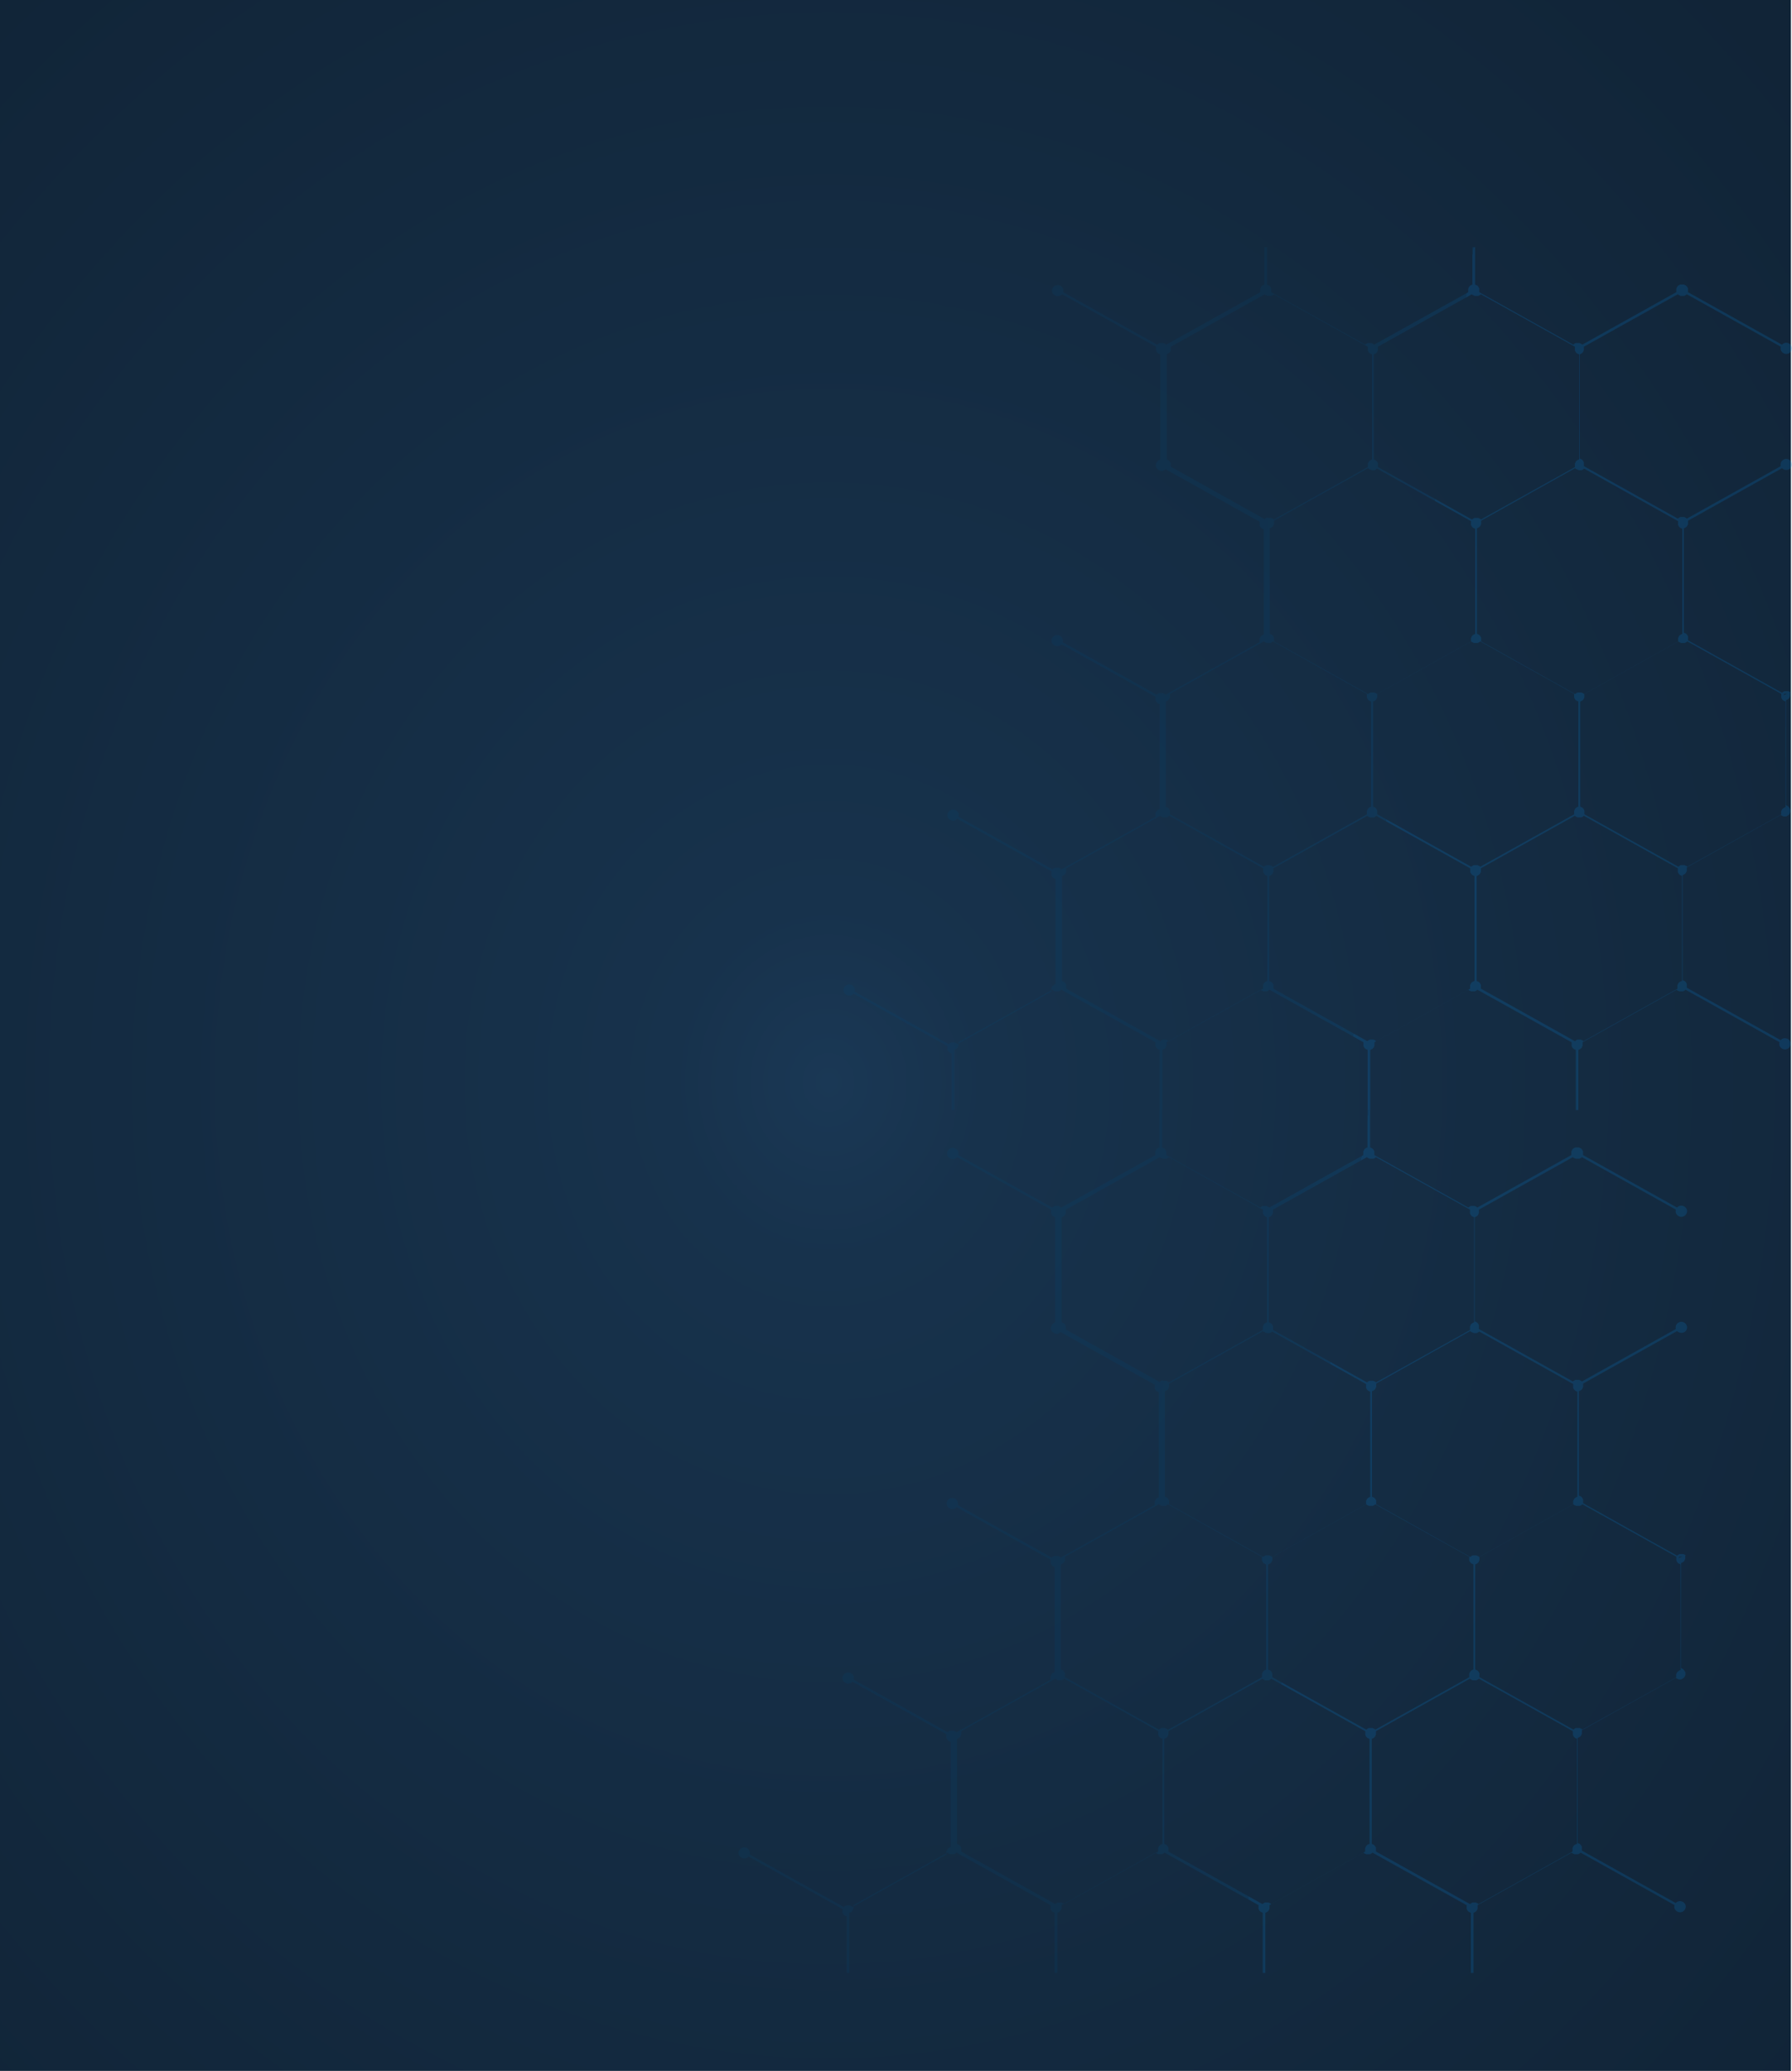 <svg xmlns="http://www.w3.org/2000/svg" xmlns:xlink="http://www.w3.org/1999/xlink" width="768.459" height="888" viewBox="0 0 768.459 888">
  <defs>
    <radialGradient id="radial-gradient" cx="0.463" cy="0.523" r="1.007" gradientUnits="objectBoundingBox">
      <stop offset="0" stop-color="#1a3855"/>
      <stop offset="0.086" stop-color="#17324c"/>
      <stop offset="1" stop-color="#0e1e2e"/>
      <stop offset="1" stop-color="#050b11"/>
    </radialGradient>
    <linearGradient id="linear-gradient" x1="0.596" y1="0.5" x2="0.412" y2="0.474" gradientUnits="objectBoundingBox">
      <stop offset="0" stop-color="#0090f0"/>
      <stop offset="0" stop-color="#006ab1"/>
      <stop offset="1" stop-color="#004878"/>
    </linearGradient>
  </defs>
  <g id="Cover" transform="translate(11088 -93)">
    <rect id="Base" width="768" height="888" transform="translate(-11088 93)" fill="url(#radial-gradient)"/>
    <g id="Back_Icons" data-name="Back Icons" transform="translate(-11088 93)">
      <g id="Icons" transform="translate(301.086 73)" opacity="0.169">
        <path id="Path_4890" data-name="Path 4890" d="M510.858,148.971l-.1-.1-.1-.1-.1-.1h-.2a.1.1,0,0,1-.1-.1c-.1,0-.1,0-.2-.1-.1,0-.1,0-.2-.1h-1.617c-.1,0-.1,0-.2.1-.1,0-.1,0-.2.1a.1.1,0,0,0-.1.1h-.2l-.1.1-.1.1-.1.1-.1.1h0l-40.313-22.513h0v-1.566c0-.1,0-.1-.1-.2,0-.1,0-.1-.1-.2a.1.1,0,0,0-.1-.1v-.2l-.1-.1-.1-.1-.1-.1-.1-.1-.1-.1-.1-.1-.1-.1h-.2a.1.1,0,0,1-.1-.1c-.1,0-.1,0-.2-.1-.1,0-.1,0-.2-.1h-.1V78.495h.1c.1,0,.1,0,.2-.1.1,0,.1,0,.2-.1a.1.1,0,0,0,.1-.1h.2l.1-.1.1-.1.1-.1.1-.1.1-.1.1-.1.1-.1v-.2a.1.1,0,0,1,.1-.1c0-.1,0-.1.1-.2,0-.1,0-.1.1-.2V75.265h0L507.12,52.751a2.68,2.68,0,0,0,3.031.489,2.266,2.266,0,0,0,.909-3.23,2.418,2.418,0,0,0-3.334-.881,2.391,2.391,0,0,0-1.111,2.741L466.3,74.384h0l-.1-.1-.1-.1-.1-.1-.1-.1h-.2a.1.1,0,0,1-.1-.1c-.1,0-.1,0-.2-.1-.1,0-.1,0-.2-.1h-1.617c-.1,0-.1,0-.2.1-.1,0-.1,0-.2.1a.1.1,0,0,0-.1.1h-.2l-.1.1-.1.1-.1.1-.1.1h0L422.15,51.87h0V50.3c0-.1,0-.1-.1-.2,0-.1,0-.1-.1-.2a.1.1,0,0,0-.1-.1v-.2l-.1-.1-.1-.1-.1-.1-.1-.1-.1-.1-.1-.1-.1-.1h-.2a.1.1,0,0,1-.1-.1c-.1,0-.1,0-.2-.1-.1,0-.1,0-.2-.1h-.1V3.907h.1c.1,0,.1,0,.2-.1.1,0,.1,0,.2-.1a.1.1,0,0,0,.1-.1h.2l.1-.1.1-.1.1-.1.1-.1.1-.1.1-.1.1-.1v-.2a.1.1,0,0,1,.1-.1c0-.1,0-.1.1-.2,0-.1,0-.1.1-.2V.677h0l40.313-22.513h0l.1.1.1.1.1.1.1.1h.2a.1.1,0,0,1,.1.1c.1,0,.1,0,.2.1.1,0,.1,0,.2.1h1.617c.1,0,.1,0,.2-.1.1,0,.1,0,.2-.1a.1.1,0,0,0,.1-.1h.2l.1-.1.1-.1.1-.1.1-.1h0L506.615.677a2.344,2.344,0,0,0,1.111,2.741,2.418,2.418,0,0,0,3.334-.881,2.266,2.266,0,0,0-.909-3.23A2.4,2.4,0,0,0,507.12-.2L466.807-22.717h0v-1.566c0-.1,0-.1-.1-.2,0-.1,0-.1-.1-.2a.1.1,0,0,0-.1-.1v-.2l-.1-.1-.1-.1-.1-.1-.1-.1-.1-.1-.1-.1-.1-.1h-.2a.1.1,0,0,1-.1-.1.318.318,0,0,1-.2-.1c-.1,0-.1,0-.2-.1h-1.617c-.1,0-.1,0-.2.1-.1,0-.1,0-.2.1a.1.1,0,0,0-.1.1h-.2l-.1.1-.1.1-.1.1-.1.1-.1.1-.1.1-.1.1v.2a.1.1,0,0,1-.1.1c0,.1,0,.1-.1.2,0,.1,0,.1-.1.2v1.566h0L421.443-.2h0l-.1-.1-.1-.1-.1-.1-.1-.1h-.2a.1.1,0,0,1-.1-.1c-.1,0-.1,0-.2-.1-.1,0-.1,0-.2-.1h-1.617c-.1,0-.1,0-.2.1-.1,0-.1,0-.2.1a.1.1,0,0,0-.1.1h-.2l-.1.1-.1.1-.1.1-.1.1h0L377.29-22.717h0v-1.566c0-.1,0-.1-.1-.2,0-.1,0-.1-.1-.2a.1.1,0,0,0-.1-.1v-.2l-.1-.1-.1-.1-.1-.1-.1-.1-.1-.1-.1-.1-.1-.1h-.2a.1.1,0,0,1-.1-.1c-.1,0-.1,0-.2-.1-.1,0-.1,0-.2-.1h-.1V-42H374.36v16.053h-.1c-.1,0-.1,0-.2.1-.1,0-.1,0-.2.1a.1.1,0,0,0-.1.1h-.2l-.1.1-.1.1-.1.1-.1.1-.1.1-.1.1-.1.1v.2a.1.1,0,0,1-.1.1c0,.1,0,.1-.1.2,0,.1,0,.1-.1.2v1.566h0L332.229-.2h0l-.1-.1-.1-.1-.1-.1-.1-.1h-.2a.1.1,0,0,1-.1-.1c-.1,0-.1,0-.2-.1-.1,0-.1,0-.2-.1H329.5c-.1,0-.1,0-.2.1-.1,0-.1,0-.2.1a.1.1,0,0,0-.1.1h-.2l-.1.1-.1.1-.1.1-.1.1h0L288.077-22.717h0v-1.566c0-.1,0-.1-.1-.2,0-.1,0-.1-.1-.2a.1.1,0,0,0-.1-.1v-.2l-.1-.1-.1-.1-.1-.1-.1-.1-.1-.1-.1-.1-.1-.1h-.2a.1.1,0,0,1-.1-.1.318.318,0,0,1-.2-.1c-.1,0-.1,0-.2-.1h-.1V-42h-1.111v16.053h-.1c-.1,0-.1,0-.2.1-.1,0-.1,0-.2.1a.1.1,0,0,0-.1.1h-.2l-.1.1-.1.1-.1.1-.1.1-.1.1-.1.1-.1.1v.2a.1.1,0,0,1-.1.1c0,.1,0,.1-.1.2,0,.1,0,.1-.1.2v1.566h0L243.015-.2h0l-.1-.1-.1-.1-.1-.1-.1-.1h-.2a.1.1,0,0,1-.1-.1c-.1,0-.1,0-.2-.1-.1,0-.1,0-.2-.1h-1.617c-.1,0-.1,0-.2.1-.1,0-.1,0-.2.1a.1.1,0,0,0-.1.1h-.2l-.1.1-.1.1-.1.1-.1.1h0L198.863-22.717a2.344,2.344,0,0,0-1.111-2.741,2.418,2.418,0,0,0-3.334.881,2.266,2.266,0,0,0,.909,3.23,2.4,2.4,0,0,0,3.031-.489L238.67.677h0V2.243c0,.1,0,.1.1.2,0,.1,0,.1.1.2a.1.1,0,0,0,.1.1v.2l.1.1.1.1.1.1.1.1.1.1.1.1.1.1h.2a.1.1,0,0,1,.1.1.318.318,0,0,1,.2.1c.1,0,.1,0,.2.1h.1V49.032h0c-.1,0-.1,0-.2.1-.1,0-.1,0-.2.1-.1,0-.1.1-.2.1s-.1.1-.2.1-.1.1-.2.2l-.2.2c-.1.1-.1.1-.1.2l-.2.2v.1a.1.1,0,0,1-.1.1.339.339,0,0,1-.1.2c0,.1,0,.1-.1.2,0,.1,0,.2-.1.2v.979c0,.1,0,.1.1.2a.339.339,0,0,0,.1.2c0,.1.1.1.1.2s.1.1.1.2.1.1.2.2l.2.2c.1.1.1.1.2.1l.2.2h.1a.1.1,0,0,1,.1.1.356.356,0,0,1,.2.1c.1,0,.1,0,.2.1.1,0,.2,0,.2.1h1.01c.1,0,.1,0,.2-.1a.356.356,0,0,0,.2-.1c.1,0,.1-.1.2-.1s.1-.1.2-.1.1-.1.2-.1l.2-.2h0l40.313,22.513h0v1.566c0,.1,0,.1.1.2,0,.1,0,.1.1.2a.1.1,0,0,0,.1.1v.2l.1.1.1.1.1.1.1.1.1.1.1.1.1.1h.2a.1.1,0,0,1,.1.1c.1,0,.1,0,.2.1.1,0,.1,0,.2.1h.1v45.124h-.1c-.1,0-.1,0-.2.1-.1,0-.1,0-.2.1a.1.1,0,0,0-.1.1h-.2l-.1.1-.1.1-.1.1-.1.1-.1.1-.1.1-.1.1v.2a.1.1,0,0,1-.1.1c0,.1,0,.1-.1.2,0,.1,0,.1-.1.2v1.566h0l-40.313,22.513h0l-.1-.1-.1-.1-.1-.1-.1-.1h-.2a.1.1,0,0,1-.1-.1c-.1,0-.1,0-.2-.1-.1,0-.1,0-.2-.1h-1.617c-.1,0-.1,0-.2.1-.1,0-.1,0-.2.1a.1.1,0,0,0-.1.1h-.2l-.1.1-.1.1-.1.1-.1.1h0l-40.313-22.513a2.344,2.344,0,0,0-1.111-2.741,2.418,2.418,0,0,0-3.334.881,2.266,2.266,0,0,0,.909,3.23,2.4,2.4,0,0,0,3.031-.489l40.313,22.513h0V152.2c0,.1,0,.1.1.2,0,.1,0,.1.1.2a.1.1,0,0,0,.1.1v.2l.1.1.1.1.1.1.1.1.1.1.1.1.1.1h.2a.1.1,0,0,1,.1.1c.1,0,.1,0,.2.1.1,0,.1,0,.2.1h.1V198.99h-.1c-.1,0-.1,0-.2.1-.1,0-.1,0-.2.1a.1.1,0,0,0-.1.1h-.2l-.1.1-.1.1-.1.1-.1.1-.1.1-.1.1-.1.1v.2a.1.1,0,0,1-.1.1c0,.1,0,.1-.1.2,0,.1,0,.1-.1.2v1.566h0l-40.313,22.513h0l-.1-.1-.1-.1-.1-.1-.1-.1h-.2a.1.1,0,0,1-.1-.1c-.1,0-.1,0-.2-.1-.1,0-.1,0-.2-.1h-1.617c-.1,0-.1,0-.2.1-.1,0-.1,0-.2.1a.1.1,0,0,0-.1.1h-.2l-.1.1-.1.1-.1.1-.1.1h0L154,202.22a2.344,2.344,0,0,0-1.111-2.741,2.418,2.418,0,0,0-3.334.881,2.267,2.267,0,0,0,.909,3.23,2.4,2.4,0,0,0,3.031-.489l40.313,22.513h0v1.566c0,.1,0,.1.1.2,0,.1,0,.1.1.2a.1.1,0,0,0,.1.1v.2l.1.1.1.1.1.1.1.1.1.1.1.1.1.1h.2a.1.1,0,0,1,.1.1c.1,0,.1,0,.2.1.1,0,.1,0,.2.1h.1v45.124h-.1c-.1,0-.1,0-.2.1-.1,0-.1,0-.2.1a.1.1,0,0,0-.1.1h-.2l-.1.1-.1.1-.1.1-.1.1-.1.1-.1.1-.1.1v.2a.1.1,0,0,1-.1.1c0,.1,0,.1-.1.2,0,.1,0,.1-.1.2V277.2h0L153.5,299.712h0l-.1-.1-.1-.1-.1-.1-.1-.1h-.2a.1.1,0,0,1-.1-.1c-.1,0-.1,0-.2-.1-.1,0-.1,0-.2-.1h-1.516c-.1,0-.1,0-.2.1-.1,0-.1,0-.2.1a.1.1,0,0,0-.1.1h-.2l-.1.1-.1.1-.1.1-.1.1h0L109.447,277.2a2.344,2.344,0,0,0-1.111-2.741,2.418,2.418,0,0,0-3.334.881,2.266,2.266,0,0,0,.909,3.23,2.4,2.4,0,0,0,3.031-.489l40.313,22.513h0v1.468c0,.1,0,.1.1.2,0,.1,0,.1.1.2a.1.1,0,0,0,.1.1v.2l.1.1.1.1.1.1.1.1.1.1.1.1.1.1h.2a.1.1,0,0,1,.1.1c.1,0,.1,0,.2.1.1,0,.1,0,.2.1h.1V328h1.111V302.159h.1c.1,0,.1,0,.2-.1.1,0,.1,0,.2-.1a.1.1,0,0,0,.1-.1h.2l.1-.1.1-.1.1-.1.1-.1.1-.1.1-.1.1-.1v-.2a.1.1,0,0,1,.1-.1c0-.1,0-.1.1-.2,0-.1,0-.1.1-.2v-1.566h0l40.313-22.513h0l.1.1.1.1.1.1.1.1h.2a.1.1,0,0,1,.1.1c.1,0,.1,0,.2.1.1,0,.1,0,.2.1h1.617c.1,0,.1,0,.2-.1.1,0,.1,0,.2-.1a.1.1,0,0,0,.1-.1h.2l.1-.1.1-.1.1-.1.1-.1h0l40.313,22.513h0v1.566c0,.1,0,.1.1.2,0,.1,0,.1.1.2a.1.1,0,0,0,.1.1v.2l.1.1.1.1.1.1.1.1.1.1.1.1.1.1h.2a.1.1,0,0,1,.1.1c.1,0,.1,0,.2.1.1,0,.1,0,.2.1h.1V328H241.4V302.159h.1c.1,0,.1,0,.2-.1.1,0,.1,0,.2-.1a.1.1,0,0,0,.1-.1h.2l.1-.1.1-.1.1-.1.1-.1.1-.1.1-.1.1-.1v-.2a.1.1,0,0,1,.1-.1c0-.1,0-.1.1-.2,0-.1,0-.1.1-.2v-1.566h0l40.313-22.513h0l.1.1.1.1.1.1.1.1h.2a.1.1,0,0,1,.1.1c.1,0,.1,0,.2.1.1,0,.1,0,.2.1h1.617c.1,0,.1,0,.2-.1.1,0,.1,0,.2-.1a.1.1,0,0,0,.1-.1h.2l.1-.1.1-.1.1-.1.1-.1h0l40.313,22.513h0v1.566c0,.1,0,.1.1.2,0,.1,0,.1.1.2a.1.1,0,0,0,.1.1v.2l.1.1.1.1.1.1.1.1.1.1.1.1.1.1h.2a.1.1,0,0,1,.1.1c.1,0,.1,0,.2.1.1,0,.1,0,.2.1h.1V328h1.111V302.159h.1c.1,0,.1,0,.2-.1.1,0,.1,0,.2-.1a.1.1,0,0,0,.1-.1h.2l.1-.1.1-.1.1-.1.1-.1.1-.1.1-.1.1-.1v-.2a.1.1,0,0,1,.1-.1c0-.1,0-.1.1-.2,0-.1,0-.1.1-.2v-1.566h0l40.313-22.513h0l.1.1.1.1.1.1.1.1h.2a.1.1,0,0,1,.1.1c.1,0,.1,0,.2.1.1,0,.1,0,.2.1h1.617c.1,0,.1,0,.2-.1.1,0,.1,0,.2-.1a.1.1,0,0,0,.1-.1h.2l.1-.1.1-.1.1-.1.1-.1h0L416.9,298.928h0v1.566c0,.1,0,.1.1.2,0,.1,0,.1.1.2a.1.1,0,0,0,.1.1v.2l.1.1.1.1.1.1.1.1.1.1.1.1.1.1h.2a.1.1,0,0,1,.1.1c.1,0,.1,0,.2.1.1,0,.1,0,.2.1h.1V328h1.111V302.159h.1c.1,0,.1,0,.2-.1.1,0,.1,0,.2-.1a.1.1,0,0,0,.1-.1h.2l.1-.1.1-.1.1-.1.1-.1.1-.1.1-.1.1-.1v-.2a.1.1,0,0,1,.1-.1c0-.1,0-.1.1-.2,0-.1,0-.1.1-.2v-1.566h0l40.313-22.513h0l.1.1.1.1.1.1.1.1h.2a.1.1,0,0,1,.1.1c.1,0,.1,0,.2.1.1,0,.1,0,.2.1h1.617c.1,0,.1,0,.2-.1.1,0,.1,0,.2-.1a.1.1,0,0,0,.1-.1h.2l.1-.1.1-.1.1-.1.1-.1h0l40.313,22.513a2.344,2.344,0,0,0,1.111,2.741,2.418,2.418,0,0,0,3.334-.881,2.266,2.266,0,0,0-.909-3.23,2.4,2.4,0,0,0-3.031.489L466.3,275.534h0v-1.566c0-.1,0-.1-.1-.2,0-.1,0-.1-.1-.2a.1.1,0,0,0-.1-.1v-.2l-.1-.1-.1-.1-.1-.1-.1-.1-.1-.1-.1-.1-.1-.1h-.2a.1.1,0,0,1-.1-.1c-.1,0-.1,0-.2-.1-.1,0-.1,0-.2-.1h-.1V227.18h.1c.1,0,.1,0,.2-.1.1,0,.1,0,.2-.1a.1.1,0,0,0,.1-.1h.2l.1-.1.1-.1.1-.1.1-.1.1-.1.1-.1.1-.1V226a.1.1,0,0,1,.1-.1c0-.1,0-.1.1-.2,0-.1,0-.1.1-.2v-1.566h0l40.313-22.513h0l.2.2c.1.1.1.1.2.1s.1.1.2.1.1.1.2.1.1.1.2.1.1.1.2.1h1.01c.1,0,.2,0,.2-.1.1,0,.1,0,.2-.1a.356.356,0,0,0,.2-.1.1.1,0,0,0,.1-.1h.1c.1,0,.1-.1.2-.2.1,0,.1-.1.2-.1l.2-.2c.1-.1.1-.1.1-.2s.1-.1.1-.2.1-.1.1-.2.1-.1.1-.2.1-.1.1-.2v-.979c0-.1,0-.2-.1-.2,0-.1,0-.1-.1-.2a.339.339,0,0,0-.1-.2.1.1,0,0,0-.1-.1v-.1c0-.1-.1-.1-.2-.2,0-.1-.1-.1-.1-.2l-.2-.2-.2-.2c-.1,0-.1-.1-.2-.1s-.1-.1-.2-.1-.1-.1-.2-.1-.1-.1-.2-.1h0V152.2h.1c.1,0,.1,0,.2-.1.1,0,.1,0,.2-.1a.1.1,0,0,0,.1-.1h.2l.1-.1.1-.1.1-.1.1-.1.1-.1.1-.1.1-.1v-.2a.1.1,0,0,1,.1-.1c0-.1,0-.1.1-.2,0-.1,0-.1.1-.2V148.97h0l-3.233,1.273c.808.783-.1-.294.909-.783h1.212Zm-90.83-95.339h1.111c.1,0,.1,0,.2-.1.1,0,.1,0,.2-.1a.1.1,0,0,0,.1-.1h.2l.1-.1.1-.1.1-.1.1-.1h0L462.564,75.46h0v1.566c0,.1,0,.1.1.2,0,.1,0,.1.1.2a.1.1,0,0,0,.1.1v.2l.1.1.1.1.1.1.1.1.1.1.1.1.1.1h.2a.1.1,0,0,1,.1.1c.1,0,.1,0,.2.1.1,0,.1,0,.2.1h.1v45.124h-.1c-.1,0-.1,0-.2.1-.1,0-.1,0-.2.1a.1.1,0,0,0-.1.1h-.2l-.1.1-.1.1-.1.1-.1.1-.1.1-.1.1-.1.1v.2a.1.1,0,0,1-.1.1c0,.1,0,.1-.1.2,0,.1,0,.1-.1.2v1.566h0l-40.313,22.513h0l-.1-.1-.1-.1-.1-.1-.1-.1h-.2a.1.1,0,0,1-.1-.1c-.1,0-.1,0-.2-.1-.1,0-.1,0-.2-.1h-1.617c-.1,0-.1,0-.2.1-.1,0-.1,0-.2.1a.1.1,0,0,0-.1.1h-.2l-.1.1-.1.1-.1.1-.1.1h0L378.1,127.045h0v-1.566c0-.1,0-.1-.1-.2,0-.1,0-.1-.1-.2a.1.1,0,0,0-.1-.1v-.2l-.1-.1-.1-.1-.1-.1-.1-.1-.1-.1-.1-.1-.1-.1h-.2a.1.1,0,0,1-.1-.1c-.1,0-.1,0-.2-.1-.1,0-.1,0-.2-.1h-.1V78.495h.1c.1,0,.1,0,.2-.1.1,0,.1,0,.2-.1a.1.1,0,0,0,.1-.1h.2l.1-.1.1-.1.1-.1.1-.1.1-.1.1-.1.1-.1v-.2a.1.1,0,0,1,.1-.1c0-.1,0-.1.1-.2,0-.1,0-.1.1-.2V75.265h0l40.313-22.513h0l.1.1.1.1.1.1.1.1h.2a.1.1,0,0,1,.1.1c.1,0,.1,0,.2.1.1,0,.1,0,.2.1h.3C419.928,53.632,420.029,53.632,420.029,53.632Zm-88.1-49.725h.2c.1,0,.1,0,.2-.1.1,0,.1,0,.2-.1a.1.1,0,0,0,.1-.1h.2l.1-.1.1-.1.1-.1.1-.1.1-.1.1-.1.1-.1v-.2a.1.1,0,0,1,.1-.1c0-.1,0-.1.1-.2,0-.1,0-.1.1-.2V.677h0l40.313-22.513h0l.1.1.1.1.1.1.1.1h.2a.1.1,0,0,1,.1.1c.1,0,.1,0,.2.1.1,0,.1,0,.2.1h1.617c.1,0,.1,0,.2-.1.1,0,.1,0,.2-.1a.1.1,0,0,0,.1-.1h.2l.1-.1.1-.1.1-.1.1-.1h0L418.311.677h0V2.243c0,.1,0,.1.1.2,0,.1,0,.1.1.2a.1.1,0,0,0,.1.1v.2l.1.1.1.1.1.1.1.1.1.1.1.1.1.1h.2a.1.1,0,0,1,.1.1.318.318,0,0,1,.2.1c.1,0,.1,0,.2.1h.1V49.032h-.1c-.1,0-.1,0-.2.1-.1,0-.1,0-.2.1a.1.1,0,0,0-.1.1h-.2l-.1.1-.1.1-.1.1-.1.1-.1.1-.1.1-.1.1v.2a.1.1,0,0,1-.1.1c0,.1,0,.1-.1.2,0,.1,0,.1-.1.2v1.566h0L378,74.775h0l-.1-.1-.1-.1-.1-.1-.1-.1h-.2a.1.1,0,0,1-.1-.1c-.1,0-.1,0-.2-.1-.1,0-.1,0-.2-.1h-1.617c-.1,0-.1,0-.2.1-.1,0-.1,0-.2.1a.1.1,0,0,0-.1.1h-.2l-.1.1-.1.1-.1.1-.1.1h0L333.846,52.262h0V50.7c0-.1,0-.1-.1-.2,0-.1,0-.1-.1-.2a.1.1,0,0,0-.1-.1v-.2l-.1-.1-.1-.1-.1-.1-.1-.1-.1-.1-.1-.1-.1-.1h-.2a.1.1,0,0,1-.1-.1c-.1,0-.1,0-.2-.1-.1,0-.1,0-.2-.1h-.1V3.907Zm-.707,49.725h1.111c.1,0,.1,0,.2-.1.1,0,.1,0,.2-.1a.1.1,0,0,0,.1-.1h.2l.1-.1.1-.1.1-.1.1-.1h0L373.755,75.46h0v1.566c0,.1,0,.1.1.2,0,.1,0,.1.1.2a.1.1,0,0,0,.1.1v.2l.1.1.1.1.1.1.1.1.1.1.1.1.1.1h.2a.1.1,0,0,1,.1.1c.1,0,.1,0,.2.1.1,0,.1,0,.2.1h.1v45.124h-.1c-.1,0-.1,0-.2.1-.1,0-.1,0-.2.1a.1.1,0,0,0-.1.1h-.2l-.1.1-.1.1-.1.1-.1.1-.1.1-.1.1-.1.1v.2a.1.1,0,0,1-.1.1c0,.1,0,.1-.1.2,0,.1,0,.1-.1.2v1.566h0l-40.313,22.513h0l-.1-.1-.1-.1-.1-.1-.1-.1h-.2a.1.1,0,0,1-.1-.1c-.1,0-.1,0-.2-.1-.1,0-.1,0-.2-.1h-1.617c-.1,0-.1,0-.2.1-.1,0-.1,0-.2.1a.1.1,0,0,0-.1.1h-.2l-.1.1-.1.1-.1.1-.1.1h0L289.29,127.045h0v-1.566c0-.1,0-.1-.1-.2,0-.1,0-.1-.1-.2a.1.1,0,0,0-.1-.1v-.2l-.1-.1-.1-.1-.1-.1-.1-.1-.1-.1-.1-.1-.1-.1h-.2a.1.1,0,0,1-.1-.1c-.1,0-.1,0-.2-.1-.1,0-.1,0-.2-.1h-.1V78.495h.1c.1,0,.1,0,.2-.1.1,0,.1,0,.2-.1a.1.1,0,0,0,.1-.1h.2l.1-.1.1-.1.1-.1.1-.1.1-.1.1-.1.1-.1v-.2a.1.1,0,0,1,.1-.1c0-.1,0-.1.1-.2,0-.1,0-.1.1-.2V75.265h0L329.6,52.751h0l.1.1.1.1.1.1.1.1h.2a.1.1,0,0,1,.1.1c.1,0,.1,0,.2.1.1,0,.1,0,.2.1h.3C331.118,53.632,331.118,53.632,331.219,53.632ZM286.461,73.894h-.1c-.1,0-.1,0-.2.1-.1,0-.1,0-.2.1a.1.1,0,0,0-.1.1h-.2l-.1.1-.1.1-.1.1-.1.1h0L244.936,52.066v-.1c0-.1,0-.2.1-.2v-.979c0-.1,0-.1-.1-.2a.339.339,0,0,0-.1-.2c0-.1-.1-.1-.1-.2s-.1-.1-.1-.2-.1-.1-.1-.2l-.2-.2c-.1-.1-.1-.1-.2-.1l-.2-.2h-.1a.1.1,0,0,1-.1-.1.356.356,0,0,1-.2-.1c-.1,0-.1,0-.2-.1h-.1V3.907h.1c.1,0,.1,0,.2-.1.1,0,.1,0,.2-.1a.1.1,0,0,0,.1-.1h.2l.1-.1.1-.1.1-.1.1-.1.1-.1.1-.1.1-.1v-.2a.1.1,0,0,1,.1-.1c0-.1,0-.1.1-.2,0-.1,0-.1.1-.2V.677h0L285.35-21.836h0l.1.1.1.1.1.1.1.1h.2a.1.1,0,0,1,.1.1c.1,0,.1,0,.2.1.1,0,.1,0,.2.1h1.617c.1,0,.1,0,.2-.1.1,0,.1,0,.2-.1a.1.1,0,0,0,.1-.1h.2l.1-.1.1-.1.1-.1.1-.1h0L329.5.677h0V2.243c0,.1,0,.1.1.2,0,.1,0,.1.1.2a.1.1,0,0,0,.1.1v.2l.1.1.1.1.1.1.1.1.1.1.1.1.1.1h.2a.1.1,0,0,1,.1.1.318.318,0,0,1,.2.1c.1,0,.1,0,.2.1h.1V49.032h-.1c-.1,0-.1,0-.2.1-.1,0-.1,0-.2.1a.1.1,0,0,0-.1.1h-.2l-.1.1-.1.1-.1.1-.1.1-.1.1-.1.1-.1.1v.2a.1.1,0,0,1-.1.1c0,.1,0,.1-.1.2,0,.1,0,.1-.1.2v1.566h0L289.189,74.775h0l-.1-.1-.1-.1-.1-.1-.1-.1h-.2a.1.1,0,0,1-.1-.1c-.1,0-.1,0-.2-.1-.1,0-.1,0-.2-.1h-1.314C286.562,73.894,286.461,73.894,286.461,73.894Zm0,198.8h-.2c-.1,0-.1,0-.2.1-.1,0-.1,0-.2.1a.1.1,0,0,0-.1.1h-.2l-.1.1-.1.1-.1.1-.1.1-.1.1-.1.1-.1.1v.2a.1.1,0,0,1-.1.1c0,.1,0,.1-.1.2,0,.1,0,.1-.1.2v1.566h0l-40.313,22.513h0l-.1-.1-.1-.1-.1-.1-.1-.1h-.2a.1.1,0,0,1-.1-.1c-.1,0-.1,0-.2-.1-.1,0-.1,0-.2-.1H241.6c-.1,0-.1,0-.2.1-.1,0-.1,0-.2.1a.1.1,0,0,0-.1.1h-.2l-.1.1-.1.1-.1.1-.1.1h0l-40.313-22.513h0V274.36c0-.1,0-.1-.1-.2,0-.1,0-.1-.1-.2a.1.1,0,0,0-.1-.1v-.2l-.1-.1-.1-.1-.1-.1-.1-.1-.1-.1-.1-.1-.1-.1h-.2a.1.1,0,0,1-.1-.1c-.1,0-.1,0-.2-.1-.1,0-.1,0-.2-.1h-.1V227.571h.1c.1,0,.1,0,.2-.1.1,0,.1,0,.2-.1a.1.1,0,0,0,.1-.1h.2l.1-.1.1-.1.1-.1.1-.1.1-.1.1-.1.1-.1v-.2a.1.1,0,0,1,.1-.1c0-.1,0-.1.1-.2,0-.1,0-.1.1-.2v-1.566h0l40.313-22.513h0l.1.1.1.1.1.1.1.1h.2a.1.1,0,0,1,.1.1c.1,0,.1,0,.2.1.1,0,.1,0,.2.1h1.617c.1,0,.1,0,.2-.1.1,0,.1,0,.2-.1a.1.1,0,0,0,.1-.1h.2l.1-.1.1-.1.1-.1.1-.1h0l40.313,22.513h0v1.566c0,.1,0,.1.1.2,0,.1,0,.1.1.2a.1.1,0,0,0,.1.1v.2l.1.1.1.1.1.1.1.1.1.1.1.1.1.1h.2a.1.1,0,0,1,.1.1c.1,0,.1,0,.2.1.1,0,.1,0,.2.1h.1V272.7Zm.909-49.725h-1.314c-.1,0-.1,0-.2.1-.1,0-.1,0-.2.1a.1.1,0,0,0-.1.1h-.2l-.1.1-.1.1-.1.1-.1.1h0l-40.313-22.513h0v-1.566c0-.1,0-.1-.1-.2,0-.1,0-.1-.1-.2a.1.1,0,0,0-.1-.1v-.2l-.1-.1-.1-.1-.1-.1-.1-.1-.1-.1-.1-.1-.1-.1h-.2a.1.1,0,0,1-.1-.1c-.1,0-.1,0-.2-.1-.1,0-.1,0-.2-.1h-.1V152.788h.1c.1,0,.1,0,.2-.1.1,0,.1,0,.2-.1a.1.1,0,0,0,.1-.1h.2l.1-.1.1-.1.1-.1.1-.1.1-.1.1-.1.1-.1v-.2a.1.1,0,0,1,.1-.1c0-.1,0-.1.1-.2,0-.1,0-.1.1-.2v-1.566h0l40.313-22.513h0l.1.1.1.1.1.1.1.1h.2a.1.1,0,0,1,.1.1c.1,0,.1,0,.2.1.1,0,.1,0,.2.1h1.617c.1,0,.1,0,.2-.1.1,0,.1,0,.2-.1a.1.1,0,0,0,.1-.1h.2l.1-.1.1-.1.1-.1.1-.1h0L329.1,149.558h0v1.566c0,.1,0,.1.1.2,0,.1,0,.1.1.2a.1.1,0,0,0,.1.1v.2l.1.1.1.1.1.1.1.1.1.1.1.1.1.1h.2a.1.1,0,0,1,.1.1c.1,0,.1,0,.2.1.1,0,.1,0,.2.1h.1v45.124h-.1c-.1,0-.1,0-.2.1-.1,0-.1,0-.2.1a.1.1,0,0,0-.1.1h-.2l-.1.1-.1.1-.1.1-.1.1-.1.1-.1.1-.1.1v.2a.1.1,0,0,1-.1.1c0,.1,0,.1-.1.2,0,.1,0,.1-.1.2v1.566h0l-40.313,22.513h0l-.1-.1-.1-.1-.1-.1-.1-.1h-.2a.1.1,0,0,1-.1-.1c-.1,0-.1,0-.2-.1-.1,0-.1,0-.2-.1h-.3Zm87.9,49.725h-.2c-.1,0-.1,0-.2.1-.1,0-.1,0-.2.1a.1.1,0,0,0-.1.1h-.2l-.1.1-.1.1-.1.1-.1.1-.1.1-.1.1-.1.1v.2a.1.1,0,0,1-.1.1c0,.1,0,.1-.1.2,0,.1,0,.1-.1.2v1.566h0l-40.313,22.513h0l-.1-.1-.1-.1-.1-.1-.1-.1h-.2a.1.1,0,0,1-.1-.1c-.1,0-.1,0-.2-.1-.1,0-.1,0-.2-.1h-1.516c-.1,0-.1,0-.2.1-.1,0-.1,0-.2.1a.1.1,0,0,0-.1.1h-.2l-.1.1-.1.1-.1.1-.1.1h0l-40.313-22.513h0V274.36c0-.1,0-.1-.1-.2,0-.1,0-.1-.1-.2a.1.1,0,0,0-.1-.1v-.2l-.1-.1-.1-.1-.1-.1-.1-.1-.1-.1-.1-.1-.1-.1h-.2a.1.1,0,0,1-.1-.1c-.1,0-.1,0-.2-.1-.1,0-.1,0-.2-.1h-.1V227.571h.1c.1,0,.1,0,.2-.1.1,0,.1,0,.2-.1a.1.1,0,0,0,.1-.1h.2l.1-.1.1-.1.1-.1.1-.1.1-.1.1-.1.1-.1v-.2a.1.1,0,0,1,.1-.1c0-.1,0-.1.1-.2,0-.1,0-.1.1-.2v-1.566h0L329.3,201.828h0l.1.1.1.1.1.1.1.1h.2a.1.1,0,0,1,.1.1c.1,0,.1,0,.2.1.1,0,.1,0,.2.1h1.617c.1,0,.1,0,.2-.1.1,0,.1,0,.2-.1a.1.1,0,0,0,.1-.1h.2l.1-.1.1-.1.1-.1.1-.1h0l40.313,22.513h0v1.566c0,.1,0,.1.1.2,0,.1,0,.1.1.2a.1.1,0,0,0,.1.1v.2l.1.1.1.1.1.1.1.1.1.1.1.1.1.1h.2a.1.1,0,0,1,.1.1c.1,0,.1,0,.2.1.1,0,.1,0,.2.1h.1Zm1.01-49.725h-1.314c-.1,0-.1,0-.2.1-.1,0-.1,0-.2.1a.1.1,0,0,0-.1.1h-.2l-.1.1-.1.1-.1.1-.1.1h0l-40.313-22.513h0v-1.566c0-.1,0-.1-.1-.2,0-.1,0-.1-.1-.2a.1.1,0,0,0-.1-.1v-.2l-.1-.1-.1-.1-.1-.1-.1-.1-.1-.1-.1-.1-.1-.1h-.2a.1.1,0,0,1-.1-.1c-.1,0-.1,0-.2-.1-.1,0-.1,0-.2-.1h-.1V152.788h.1c.1,0,.1,0,.2-.1.1,0,.1,0,.2-.1a.1.1,0,0,0,.1-.1h.2l.1-.1.1-.1.1-.1.1-.1.1-.1.1-.1.1-.1v-.2a.1.1,0,0,1,.1-.1c0-.1,0-.1.1-.2,0-.1,0-.1.1-.2v-1.566h0l40.313-22.513h0l.1.1.1.1.1.1.1.1h.2a.1.1,0,0,1,.1.1c.1,0,.1,0,.2.1.1,0,.1,0,.2.1h1.617c.1,0,.1,0,.2-.1.1,0,.1,0,.2-.1a.1.1,0,0,0,.1-.1h.2l.1-.1.1-.1.1-.1.1-.1h0l40.313,22.513h0v1.566c0,.1,0,.1.1.2,0,.1,0,.1.1.2a.1.1,0,0,0,.1.1v.2l.1.1.1.1.1.1.1.1.1.1.1.1.1.1h.2a.1.1,0,0,1,.1.1c.1,0,.1,0,.2.1.1,0,.1,0,.2.1h.1v45.124h-.1c-.1,0-.1,0-.2.1-.1,0-.1,0-.2.1a.1.1,0,0,0-.1.1h-.2l-.1.1-.1.1-.1.1-.1.1-.1.1-.1.1-.1.1v.2a.1.1,0,0,1-.1.1c0,.1,0,.1-.1.2,0,.1,0,.1-.1.2v1.566h0L377.7,223.656h0l-.1-.1-.1-.1-.1-.1-.1-.1h-.2a.1.1,0,0,1-.1-.1c-.1,0-.1,0-.2-.1-.1,0-.1,0-.2-.1h-.3Zm87.9,49.725h-.2c-.1,0-.1,0-.2.1-.1,0-.1,0-.2.1a.1.1,0,0,0-.1.1h-.2l-.1.1-.1.1-.1.1-.1.1-.1.1-.1.1-.1.1v.2a.1.1,0,0,1-.1.1c0,.1,0,.1-.1.2,0,.1,0,.1-.1.2v1.566h0l-40.313,22.513h0l-.1-.1-.1-.1-.1-.1-.1-.1h-.2a.1.1,0,0,1-.1-.1c-.1,0-.1,0-.2-.1-.1,0-.1,0-.2-.1h-1.415c-.1,0-.1,0-.2.1-.1,0-.1,0-.2.1a.1.1,0,0,0-.1.1h-.2l-.1.1-.1.1-.1.1-.1.1h0L378,275.926h0V274.36c0-.1,0-.1-.1-.2,0-.1,0-.1-.1-.2a.1.1,0,0,0-.1-.1v-.2l-.1-.1-.1-.1-.1-.1-.1-.1-.1-.1-.1-.1-.1-.1h-.2a.1.1,0,0,1-.1-.1c-.1,0-.1,0-.2-.1-.1,0-.1,0-.2-.1h-.1V227.571h.1c.1,0,.1,0,.2-.1.1,0,.1,0,.2-.1a.1.1,0,0,0,.1-.1h.2l.1-.1.1-.1.1-.1.1-.1.1-.1.1-.1.1-.1v-.2a.1.1,0,0,1,.1-.1c0-.1,0-.1.1-.2,0-.1,0-.1.1-.2v-1.566h0l40.313-22.513h0l.1.1.1.1.1.1.1.1h.2a.1.1,0,0,1,.1.1c.1,0,.1,0,.2.1.1,0,.1,0,.2.1h1.617c.1,0,.1,0,.2-.1.1,0,.1,0,.2-.1a.1.1,0,0,0,.1-.1h.2l.1-.1.1-.1.1-.1.1-.1h0l40.313,22.513h0v1.566c0,.1,0,.1.1.2,0,.1,0,.1.1.2a.1.1,0,0,0,.1.1v.2l.1.1.1.1.1.1.1.1.1.1.1.1.1.1h.2a.1.1,0,0,1,.1.1c.1,0,.1,0,.2.1.1,0,.1,0,.2.1h.1V272.7Zm44.455-74.587h0c-.2,0-.2.1-.3.1a.356.356,0,0,0-.2.1.1.1,0,0,0-.1.1h-.1c-.1,0-.1.1-.2.2-.1,0-.1.1-.2.1l-.2.2-.2.2c0,.1-.1.1-.1.2s-.1.1-.1.2-.1.1-.1.2-.1.1-.1.2v.979c0,.1,0,.2.1.2v.1L466.5,223.656h0l-.1-.1-.1-.1-.1-.1-.1-.1h-.2a.1.1,0,0,1-.1-.1c-.1,0-.1,0-.2-.1-.1,0-.1,0-.2-.1h-1.617c-.1,0-.1,0-.2.1-.1,0-.1,0-.2.1a.1.1,0,0,0-.1.1h-.2l-.1.1-.1.1-.1.1-.1.1h0l-40.313-22.513h0v-1.566c0-.1,0-.1-.1-.2,0-.1,0-.1-.1-.2a.1.1,0,0,0-.1-.1v-.2l-.1-.1-.1-.1-.1-.1-.1-.1-.1-.1-.1-.1-.1-.1h-.2a.1.1,0,0,1-.1-.1c-.1,0-.1,0-.2-.1-.1,0-.1,0-.2-.1h-.1V152.788h.1c.1,0,.1,0,.2-.1.1,0,.1,0,.2-.1a.1.1,0,0,0,.1-.1h.2l.1-.1.1-.1.1-.1.1-.1.1-.1.1-.1.1-.1v-.2a.1.1,0,0,1,.1-.1c0-.1,0-.1.1-.2,0-.1,0-.1.1-.2v-1.566h0l40.313-22.513h0l.1.1.1.1.1.1.1.1h.2a.1.1,0,0,1,.1.1c.1,0,.1,0,.2.1.1,0,.1,0,.2.1h1.617c.1,0,.1,0,.2-.1.1,0,.1,0,.2-.1a.1.1,0,0,0,.1-.1h.2l.1-.1.1-.1.1-.1.1-.1h0l40.313,22.513h0v1.566c0,.1,0,.1.1.2,0,.1,0,.1.1.2a.1.1,0,0,0,.1.1v.2l.1.1.1.1.1.1.1.1.1.1.1.1.1.1h.2a.1.1,0,0,1,.1.1c.1,0,.1,0,.2.1.1,0,.1,0,.2.1h.1Z" transform="translate(-44.036 75)" fill="url(#linear-gradient)"/>
      </g>
      <g id="Icons-2" data-name="Icons" transform="translate(256.086 443)" opacity="0.169">
        <path id="Path_4890-2" data-name="Path 4890" d="M510.858,148.971l-.1-.1-.1-.1-.1-.1h-.2a.1.1,0,0,1-.1-.1c-.1,0-.1,0-.2-.1-.1,0-.1,0-.2-.1h-1.617c-.1,0-.1,0-.2.1-.1,0-.1,0-.2.1a.1.1,0,0,0-.1.1h-.2l-.1.1-.1.1-.1.1-.1.1h0l-40.313-22.513h0v-1.566c0-.1,0-.1-.1-.2,0-.1,0-.1-.1-.2a.1.1,0,0,0-.1-.1v-.2l-.1-.1-.1-.1-.1-.1-.1-.1-.1-.1-.1-.1-.1-.1h-.2a.1.1,0,0,1-.1-.1c-.1,0-.1,0-.2-.1-.1,0-.1,0-.2-.1h-.1V78.495h.1c.1,0,.1,0,.2-.1.1,0,.1,0,.2-.1a.1.1,0,0,0,.1-.1h.2l.1-.1.1-.1.1-.1.1-.1.1-.1.1-.1.1-.1v-.2a.1.1,0,0,1,.1-.1c0-.1,0-.1.1-.2,0-.1,0-.1.1-.2V75.265h0L507.12,52.751a2.68,2.68,0,0,0,3.031.489,2.266,2.266,0,0,0,.909-3.23,2.418,2.418,0,0,0-3.334-.881,2.391,2.391,0,0,0-1.111,2.741L466.3,74.384h0l-.1-.1-.1-.1-.1-.1-.1-.1h-.2a.1.1,0,0,1-.1-.1c-.1,0-.1,0-.2-.1-.1,0-.1,0-.2-.1h-1.617c-.1,0-.1,0-.2.1-.1,0-.1,0-.2.1a.1.1,0,0,0-.1.1h-.2l-.1.1-.1.1-.1.1-.1.1h0L422.15,51.87h0V50.3c0-.1,0-.1-.1-.2,0-.1,0-.1-.1-.2a.1.1,0,0,0-.1-.1v-.2l-.1-.1-.1-.1-.1-.1-.1-.1-.1-.1-.1-.1-.1-.1h-.2a.1.1,0,0,1-.1-.1c-.1,0-.1,0-.2-.1-.1,0-.1,0-.2-.1h-.1V3.907h.1c.1,0,.1,0,.2-.1.1,0,.1,0,.2-.1a.1.1,0,0,0,.1-.1h.2l.1-.1.1-.1.1-.1.1-.1.1-.1.1-.1.1-.1v-.2a.1.1,0,0,1,.1-.1c0-.1,0-.1.1-.2,0-.1,0-.1.1-.2V.677h0l40.313-22.513h0l.1.1.1.1.1.1.1.1h.2a.1.1,0,0,1,.1.1c.1,0,.1,0,.2.1.1,0,.1,0,.2.1h1.617c.1,0,.1,0,.2-.1.1,0,.1,0,.2-.1a.1.1,0,0,0,.1-.1h.2l.1-.1.1-.1.1-.1.1-.1h0L506.615.677a2.344,2.344,0,0,0,1.111,2.741,2.418,2.418,0,0,0,3.334-.881,2.266,2.266,0,0,0-.909-3.23A2.4,2.4,0,0,0,507.12-.2L466.807-22.717h0v-1.566c0-.1,0-.1-.1-.2,0-.1,0-.1-.1-.2a.1.1,0,0,0-.1-.1v-.2l-.1-.1-.1-.1-.1-.1-.1-.1-.1-.1-.1-.1-.1-.1h-.2a.1.1,0,0,1-.1-.1.318.318,0,0,1-.2-.1c-.1,0-.1,0-.2-.1h-1.617c-.1,0-.1,0-.2.1-.1,0-.1,0-.2.1a.1.1,0,0,0-.1.1h-.2l-.1.1-.1.1-.1.1-.1.1-.1.1-.1.1-.1.1v.2a.1.1,0,0,1-.1.1c0,.1,0,.1-.1.2,0,.1,0,.1-.1.2v1.566h0L421.443-.2h0l-.1-.1-.1-.1-.1-.1-.1-.1h-.2a.1.1,0,0,1-.1-.1c-.1,0-.1,0-.2-.1-.1,0-.1,0-.2-.1h-1.617c-.1,0-.1,0-.2.1-.1,0-.1,0-.2.1a.1.1,0,0,0-.1.1h-.2l-.1.1-.1.1-.1.1-.1.1h0L377.29-22.717h0v-1.566c0-.1,0-.1-.1-.2,0-.1,0-.1-.1-.2a.1.1,0,0,0-.1-.1v-.2l-.1-.1-.1-.1-.1-.1-.1-.1-.1-.1-.1-.1-.1-.1h-.2a.1.1,0,0,1-.1-.1c-.1,0-.1,0-.2-.1-.1,0-.1,0-.2-.1h-.1V-42H374.36v16.053h-.1c-.1,0-.1,0-.2.1-.1,0-.1,0-.2.1a.1.1,0,0,0-.1.1h-.2l-.1.1-.1.1-.1.1-.1.1-.1.1-.1.1-.1.1v.2a.1.1,0,0,1-.1.1c0,.1,0,.1-.1.2,0,.1,0,.1-.1.2v1.566h0L332.229-.2h0l-.1-.1-.1-.1-.1-.1-.1-.1h-.2a.1.1,0,0,1-.1-.1c-.1,0-.1,0-.2-.1-.1,0-.1,0-.2-.1H329.5c-.1,0-.1,0-.2.1-.1,0-.1,0-.2.1a.1.1,0,0,0-.1.1h-.2l-.1.1-.1.1-.1.1-.1.1h0L288.077-22.717h0v-1.566c0-.1,0-.1-.1-.2,0-.1,0-.1-.1-.2a.1.1,0,0,0-.1-.1v-.2l-.1-.1-.1-.1-.1-.1-.1-.1-.1-.1-.1-.1-.1-.1h-.2a.1.1,0,0,1-.1-.1.318.318,0,0,1-.2-.1c-.1,0-.1,0-.2-.1h-.1V-42h-1.111v16.053h-.1c-.1,0-.1,0-.2.1-.1,0-.1,0-.2.1a.1.1,0,0,0-.1.1h-.2l-.1.1-.1.1-.1.1-.1.1-.1.1-.1.1-.1.1v.2a.1.1,0,0,1-.1.1c0,.1,0,.1-.1.2,0,.1,0,.1-.1.2v1.566h0L243.015-.2h0l-.1-.1-.1-.1-.1-.1-.1-.1h-.2a.1.1,0,0,1-.1-.1c-.1,0-.1,0-.2-.1-.1,0-.1,0-.2-.1h-1.617c-.1,0-.1,0-.2.1-.1,0-.1,0-.2.1a.1.1,0,0,0-.1.1h-.2l-.1.1-.1.1-.1.1-.1.1h0L198.863-22.717a2.344,2.344,0,0,0-1.111-2.741,2.418,2.418,0,0,0-3.334.881,2.266,2.266,0,0,0,.909,3.23,2.4,2.4,0,0,0,3.031-.489L238.67.677h0V2.243c0,.1,0,.1.1.2,0,.1,0,.1.1.2a.1.1,0,0,0,.1.1v.2l.1.1.1.1.1.1.1.1.1.1.1.1.1.1h.2a.1.1,0,0,1,.1.1.318.318,0,0,1,.2.1c.1,0,.1,0,.2.1h.1V49.032h0c-.1,0-.1,0-.2.1-.1,0-.1,0-.2.1-.1,0-.1.1-.2.1s-.1.1-.2.1-.1.1-.2.2l-.2.2c-.1.1-.1.1-.1.2l-.2.2v.1a.1.1,0,0,1-.1.1.339.339,0,0,1-.1.2c0,.1,0,.1-.1.2,0,.1,0,.2-.1.2v.979c0,.1,0,.1.1.2a.339.339,0,0,0,.1.2c0,.1.1.1.1.2s.1.1.1.2.1.1.2.2l.2.2c.1.1.1.1.2.1l.2.2h.1a.1.1,0,0,1,.1.1.356.356,0,0,1,.2.1c.1,0,.1,0,.2.1.1,0,.2,0,.2.1h1.01c.1,0,.1,0,.2-.1a.356.356,0,0,0,.2-.1c.1,0,.1-.1.2-.1s.1-.1.2-.1.1-.1.2-.1l.2-.2h0l40.313,22.513h0v1.566c0,.1,0,.1.1.2,0,.1,0,.1.1.2a.1.1,0,0,0,.1.1v.2l.1.1.1.1.1.1.1.1.1.1.1.1.1.1h.2a.1.1,0,0,1,.1.1c.1,0,.1,0,.2.1.1,0,.1,0,.2.1h.1v45.124h-.1c-.1,0-.1,0-.2.1-.1,0-.1,0-.2.1a.1.1,0,0,0-.1.1h-.2l-.1.1-.1.1-.1.1-.1.1-.1.1-.1.1-.1.1v.2a.1.1,0,0,1-.1.1c0,.1,0,.1-.1.2,0,.1,0,.1-.1.2v1.566h0l-40.313,22.513h0l-.1-.1-.1-.1-.1-.1-.1-.1h-.2a.1.1,0,0,1-.1-.1c-.1,0-.1,0-.2-.1-.1,0-.1,0-.2-.1h-1.617c-.1,0-.1,0-.2.1-.1,0-.1,0-.2.1a.1.1,0,0,0-.1.1h-.2l-.1.1-.1.1-.1.1-.1.1h0l-40.313-22.513a2.344,2.344,0,0,0-1.111-2.741,2.418,2.418,0,0,0-3.334.881,2.266,2.266,0,0,0,.909,3.23,2.4,2.4,0,0,0,3.031-.489l40.313,22.513h0V152.2c0,.1,0,.1.1.2,0,.1,0,.1.1.2a.1.1,0,0,0,.1.1v.2l.1.1.1.1.1.1.1.1.1.1.1.1.1.1h.2a.1.1,0,0,1,.1.1c.1,0,.1,0,.2.1.1,0,.1,0,.2.1h.1V198.99h-.1c-.1,0-.1,0-.2.1-.1,0-.1,0-.2.1a.1.1,0,0,0-.1.1h-.2l-.1.1-.1.1-.1.1-.1.1-.1.1-.1.1-.1.1v.2a.1.1,0,0,1-.1.1c0,.1,0,.1-.1.2,0,.1,0,.1-.1.2v1.566h0l-40.313,22.513h0l-.1-.1-.1-.1-.1-.1-.1-.1h-.2a.1.1,0,0,1-.1-.1c-.1,0-.1,0-.2-.1-.1,0-.1,0-.2-.1h-1.617c-.1,0-.1,0-.2.1-.1,0-.1,0-.2.1a.1.1,0,0,0-.1.1h-.2l-.1.1-.1.1-.1.1-.1.1h0L154,202.22a2.344,2.344,0,0,0-1.111-2.741,2.418,2.418,0,0,0-3.334.881,2.267,2.267,0,0,0,.909,3.23,2.4,2.4,0,0,0,3.031-.489l40.313,22.513h0v1.566c0,.1,0,.1.1.2,0,.1,0,.1.1.2a.1.1,0,0,0,.1.1v.2l.1.1.1.1.1.1.1.1.1.1.1.1.1.1h.2a.1.1,0,0,1,.1.1c.1,0,.1,0,.2.1.1,0,.1,0,.2.1h.1v45.124h-.1c-.1,0-.1,0-.2.1-.1,0-.1,0-.2.1a.1.1,0,0,0-.1.1h-.2l-.1.1-.1.1-.1.1-.1.1-.1.1-.1.1-.1.1v.2a.1.1,0,0,1-.1.1c0,.1,0,.1-.1.2,0,.1,0,.1-.1.2V277.2h0L153.5,299.712h0l-.1-.1-.1-.1-.1-.1-.1-.1h-.2a.1.1,0,0,1-.1-.1c-.1,0-.1,0-.2-.1-.1,0-.1,0-.2-.1h-1.516c-.1,0-.1,0-.2.1-.1,0-.1,0-.2.1a.1.1,0,0,0-.1.1h-.2l-.1.1-.1.1-.1.1-.1.1h0L109.447,277.2a2.344,2.344,0,0,0-1.111-2.741,2.418,2.418,0,0,0-3.334.881,2.266,2.266,0,0,0,.909,3.23,2.4,2.4,0,0,0,3.031-.489l40.313,22.513h0v1.468c0,.1,0,.1.1.2,0,.1,0,.1.1.2a.1.1,0,0,0,.1.1v.2l.1.1.1.1.1.1.1.1.1.1.1.1.1.1h.2a.1.1,0,0,1,.1.1c.1,0,.1,0,.2.1.1,0,.1,0,.2.1h.1V328h1.111V302.159h.1c.1,0,.1,0,.2-.1.1,0,.1,0,.2-.1a.1.1,0,0,0,.1-.1h.2l.1-.1.1-.1.1-.1.1-.1.1-.1.1-.1.1-.1v-.2a.1.1,0,0,1,.1-.1c0-.1,0-.1.1-.2,0-.1,0-.1.1-.2v-1.566h0l40.313-22.513h0l.1.1.1.1.1.1.1.1h.2a.1.1,0,0,1,.1.1c.1,0,.1,0,.2.1.1,0,.1,0,.2.1h1.617c.1,0,.1,0,.2-.1.1,0,.1,0,.2-.1a.1.1,0,0,0,.1-.1h.2l.1-.1.1-.1.1-.1.1-.1h0l40.313,22.513h0v1.566c0,.1,0,.1.1.2,0,.1,0,.1.1.2a.1.1,0,0,0,.1.1v.2l.1.1.1.1.1.1.1.1.1.1.1.1.1.1h.2a.1.1,0,0,1,.1.1c.1,0,.1,0,.2.1.1,0,.1,0,.2.1h.1V328H241.4V302.159h.1c.1,0,.1,0,.2-.1.1,0,.1,0,.2-.1a.1.1,0,0,0,.1-.1h.2l.1-.1.1-.1.1-.1.1-.1.1-.1.1-.1.1-.1v-.2a.1.1,0,0,1,.1-.1c0-.1,0-.1.1-.2,0-.1,0-.1.1-.2v-1.566h0l40.313-22.513h0l.1.1.1.1.1.1.1.1h.2a.1.1,0,0,1,.1.1c.1,0,.1,0,.2.1.1,0,.1,0,.2.1h1.617c.1,0,.1,0,.2-.1.1,0,.1,0,.2-.1a.1.1,0,0,0,.1-.1h.2l.1-.1.1-.1.1-.1.1-.1h0l40.313,22.513h0v1.566c0,.1,0,.1.1.2,0,.1,0,.1.1.2a.1.1,0,0,0,.1.1v.2l.1.1.1.1.1.1.1.1.1.1.1.1.1.1h.2a.1.1,0,0,1,.1.1c.1,0,.1,0,.2.1.1,0,.1,0,.2.1h.1V328h1.111V302.159h.1c.1,0,.1,0,.2-.1.1,0,.1,0,.2-.1a.1.1,0,0,0,.1-.1h.2l.1-.1.1-.1.1-.1.1-.1.1-.1.1-.1.1-.1v-.2a.1.1,0,0,1,.1-.1c0-.1,0-.1.1-.2,0-.1,0-.1.1-.2v-1.566h0l40.313-22.513h0l.1.1.1.1.1.1.1.1h.2a.1.1,0,0,1,.1.1c.1,0,.1,0,.2.1.1,0,.1,0,.2.1h1.617c.1,0,.1,0,.2-.1.1,0,.1,0,.2-.1a.1.1,0,0,0,.1-.1h.2l.1-.1.1-.1.1-.1.1-.1h0L416.9,298.928h0v1.566c0,.1,0,.1.1.2,0,.1,0,.1.1.2a.1.1,0,0,0,.1.1v.2l.1.1.1.1.1.1.1.1.1.1.1.1.1.1h.2a.1.1,0,0,1,.1.1c.1,0,.1,0,.2.1.1,0,.1,0,.2.1h.1V328h1.111V302.159h.1c.1,0,.1,0,.2-.1.1,0,.1,0,.2-.1a.1.1,0,0,0,.1-.1h.2l.1-.1.1-.1.1-.1.1-.1.1-.1.1-.1.1-.1v-.2a.1.1,0,0,1,.1-.1c0-.1,0-.1.1-.2,0-.1,0-.1.1-.2v-1.566h0l40.313-22.513h0l.1.1.1.1.1.1.1.1h.2a.1.1,0,0,1,.1.1c.1,0,.1,0,.2.1.1,0,.1,0,.2.1h1.617c.1,0,.1,0,.2-.1.1,0,.1,0,.2-.1a.1.1,0,0,0,.1-.1h.2l.1-.1.1-.1.1-.1.1-.1h0l40.313,22.513a2.344,2.344,0,0,0,1.111,2.741,2.418,2.418,0,0,0,3.334-.881,2.266,2.266,0,0,0-.909-3.23,2.4,2.4,0,0,0-3.031.489L466.3,275.534h0v-1.566c0-.1,0-.1-.1-.2,0-.1,0-.1-.1-.2a.1.1,0,0,0-.1-.1v-.2l-.1-.1-.1-.1-.1-.1-.1-.1-.1-.1-.1-.1-.1-.1h-.2a.1.1,0,0,1-.1-.1c-.1,0-.1,0-.2-.1-.1,0-.1,0-.2-.1h-.1V227.18h.1c.1,0,.1,0,.2-.1.1,0,.1,0,.2-.1a.1.1,0,0,0,.1-.1h.2l.1-.1.1-.1.1-.1.1-.1.1-.1.1-.1.1-.1V226a.1.1,0,0,1,.1-.1c0-.1,0-.1.1-.2,0-.1,0-.1.1-.2v-1.566h0l40.313-22.513h0l.2.2c.1.1.1.1.2.1s.1.1.2.1.1.1.2.1.1.1.2.1.1.1.2.1h1.01c.1,0,.2,0,.2-.1.1,0,.1,0,.2-.1a.356.356,0,0,0,.2-.1.1.1,0,0,0,.1-.1h.1c.1,0,.1-.1.2-.2.1,0,.1-.1.2-.1l.2-.2c.1-.1.1-.1.1-.2s.1-.1.1-.2.1-.1.1-.2.1-.1.1-.2.1-.1.1-.2v-.979c0-.1,0-.2-.1-.2,0-.1,0-.1-.1-.2a.339.339,0,0,0-.1-.2.1.1,0,0,0-.1-.1v-.1c0-.1-.1-.1-.2-.2,0-.1-.1-.1-.1-.2l-.2-.2-.2-.2c-.1,0-.1-.1-.2-.1s-.1-.1-.2-.1-.1-.1-.2-.1-.1-.1-.2-.1h0V152.2h.1c.1,0,.1,0,.2-.1.1,0,.1,0,.2-.1a.1.1,0,0,0,.1-.1h.2l.1-.1.1-.1.1-.1.1-.1.1-.1.1-.1.1-.1v-.2a.1.1,0,0,1,.1-.1c0-.1,0-.1.1-.2,0-.1,0-.1.1-.2V148.97h0l-3.233,1.273c.808.783-.1-.294.909-.783h1.212Zm-90.83-95.339h1.111c.1,0,.1,0,.2-.1.1,0,.1,0,.2-.1a.1.1,0,0,0,.1-.1h.2l.1-.1.1-.1.1-.1.1-.1h0L462.564,75.46h0v1.566c0,.1,0,.1.1.2,0,.1,0,.1.1.2a.1.1,0,0,0,.1.1v.2l.1.1.1.1.1.1.1.1.1.1.1.1.1.1h.2a.1.1,0,0,1,.1.1c.1,0,.1,0,.2.1.1,0,.1,0,.2.1h.1v45.124h-.1c-.1,0-.1,0-.2.1-.1,0-.1,0-.2.1a.1.1,0,0,0-.1.1h-.2l-.1.1-.1.1-.1.1-.1.1-.1.1-.1.1-.1.1v.2a.1.1,0,0,1-.1.1c0,.1,0,.1-.1.2,0,.1,0,.1-.1.2v1.566h0l-40.313,22.513h0l-.1-.1-.1-.1-.1-.1-.1-.1h-.2a.1.1,0,0,1-.1-.1c-.1,0-.1,0-.2-.1-.1,0-.1,0-.2-.1h-1.617c-.1,0-.1,0-.2.1-.1,0-.1,0-.2.1a.1.1,0,0,0-.1.1h-.2l-.1.1-.1.1-.1.1-.1.1h0L378.1,127.045h0v-1.566c0-.1,0-.1-.1-.2,0-.1,0-.1-.1-.2a.1.1,0,0,0-.1-.1v-.2l-.1-.1-.1-.1-.1-.1-.1-.1-.1-.1-.1-.1-.1-.1h-.2a.1.1,0,0,1-.1-.1c-.1,0-.1,0-.2-.1-.1,0-.1,0-.2-.1h-.1V78.495h.1c.1,0,.1,0,.2-.1.1,0,.1,0,.2-.1a.1.1,0,0,0,.1-.1h.2l.1-.1.1-.1.1-.1.1-.1.1-.1.1-.1.1-.1v-.2a.1.1,0,0,1,.1-.1c0-.1,0-.1.1-.2,0-.1,0-.1.1-.2V75.265h0l40.313-22.513h0l.1.1.1.1.1.1.1.1h.2a.1.1,0,0,1,.1.1c.1,0,.1,0,.2.1.1,0,.1,0,.2.1h.3C419.928,53.632,420.029,53.632,420.029,53.632Zm-88.1-49.725h.2c.1,0,.1,0,.2-.1.1,0,.1,0,.2-.1a.1.1,0,0,0,.1-.1h.2l.1-.1.1-.1.1-.1.1-.1.1-.1.1-.1.1-.1v-.2a.1.1,0,0,1,.1-.1c0-.1,0-.1.1-.2,0-.1,0-.1.1-.2V.677h0l40.313-22.513h0l.1.1.1.1.1.1.1.1h.2a.1.1,0,0,1,.1.1c.1,0,.1,0,.2.1.1,0,.1,0,.2.1h1.617c.1,0,.1,0,.2-.1.1,0,.1,0,.2-.1a.1.1,0,0,0,.1-.1h.2l.1-.1.1-.1.1-.1.1-.1h0L418.311.677h0V2.243c0,.1,0,.1.1.2,0,.1,0,.1.1.2a.1.1,0,0,0,.1.1v.2l.1.1.1.1.1.1.1.1.1.1.1.1.1.1h.2a.1.1,0,0,1,.1.1.318.318,0,0,1,.2.1c.1,0,.1,0,.2.1h.1V49.032h-.1c-.1,0-.1,0-.2.1-.1,0-.1,0-.2.1a.1.1,0,0,0-.1.1h-.2l-.1.1-.1.1-.1.1-.1.1-.1.1-.1.1-.1.1v.2a.1.1,0,0,1-.1.1c0,.1,0,.1-.1.2,0,.1,0,.1-.1.2v1.566h0L378,74.775h0l-.1-.1-.1-.1-.1-.1-.1-.1h-.2a.1.1,0,0,1-.1-.1c-.1,0-.1,0-.2-.1-.1,0-.1,0-.2-.1h-1.617c-.1,0-.1,0-.2.1-.1,0-.1,0-.2.1a.1.1,0,0,0-.1.1h-.2l-.1.1-.1.1-.1.1-.1.1h0L333.846,52.262h0V50.7c0-.1,0-.1-.1-.2,0-.1,0-.1-.1-.2a.1.1,0,0,0-.1-.1v-.2l-.1-.1-.1-.1-.1-.1-.1-.1-.1-.1-.1-.1-.1-.1h-.2a.1.1,0,0,1-.1-.1c-.1,0-.1,0-.2-.1-.1,0-.1,0-.2-.1h-.1V3.907Zm-.707,49.725h1.111c.1,0,.1,0,.2-.1.1,0,.1,0,.2-.1a.1.1,0,0,0,.1-.1h.2l.1-.1.1-.1.1-.1.1-.1h0L373.755,75.46h0v1.566c0,.1,0,.1.1.2,0,.1,0,.1.1.2a.1.1,0,0,0,.1.1v.2l.1.1.1.1.1.1.1.1.1.1.1.1.1.1h.2a.1.1,0,0,1,.1.1c.1,0,.1,0,.2.1.1,0,.1,0,.2.1h.1v45.124h-.1c-.1,0-.1,0-.2.1-.1,0-.1,0-.2.1a.1.1,0,0,0-.1.1h-.2l-.1.1-.1.1-.1.1-.1.1-.1.1-.1.1-.1.1v.2a.1.1,0,0,1-.1.1c0,.1,0,.1-.1.2,0,.1,0,.1-.1.2v1.566h0l-40.313,22.513h0l-.1-.1-.1-.1-.1-.1-.1-.1h-.2a.1.1,0,0,1-.1-.1c-.1,0-.1,0-.2-.1-.1,0-.1,0-.2-.1h-1.617c-.1,0-.1,0-.2.1-.1,0-.1,0-.2.1a.1.1,0,0,0-.1.1h-.2l-.1.1-.1.1-.1.1-.1.1h0L289.29,127.045h0v-1.566c0-.1,0-.1-.1-.2,0-.1,0-.1-.1-.2a.1.1,0,0,0-.1-.1v-.2l-.1-.1-.1-.1-.1-.1-.1-.1-.1-.1-.1-.1-.1-.1h-.2a.1.1,0,0,1-.1-.1c-.1,0-.1,0-.2-.1-.1,0-.1,0-.2-.1h-.1V78.495h.1c.1,0,.1,0,.2-.1.1,0,.1,0,.2-.1a.1.1,0,0,0,.1-.1h.2l.1-.1.1-.1.1-.1.1-.1.1-.1.1-.1.1-.1v-.2a.1.1,0,0,1,.1-.1c0-.1,0-.1.1-.2,0-.1,0-.1.1-.2V75.265h0L329.6,52.751h0l.1.1.1.1.1.1.1.1h.2a.1.1,0,0,1,.1.1c.1,0,.1,0,.2.1.1,0,.1,0,.2.1h.3C331.118,53.632,331.118,53.632,331.219,53.632ZM286.461,73.894h-.1c-.1,0-.1,0-.2.1-.1,0-.1,0-.2.1a.1.1,0,0,0-.1.1h-.2l-.1.1-.1.1-.1.1-.1.1h0L244.936,52.066v-.1c0-.1,0-.2.1-.2v-.979c0-.1,0-.1-.1-.2a.339.339,0,0,0-.1-.2c0-.1-.1-.1-.1-.2s-.1-.1-.1-.2-.1-.1-.1-.2l-.2-.2c-.1-.1-.1-.1-.2-.1l-.2-.2h-.1a.1.1,0,0,1-.1-.1.356.356,0,0,1-.2-.1c-.1,0-.1,0-.2-.1h-.1V3.907h.1c.1,0,.1,0,.2-.1.1,0,.1,0,.2-.1a.1.1,0,0,0,.1-.1h.2l.1-.1.1-.1.1-.1.1-.1.1-.1.1-.1.1-.1v-.2a.1.1,0,0,1,.1-.1c0-.1,0-.1.1-.2,0-.1,0-.1.1-.2V.677h0L285.35-21.836h0l.1.1.1.1.1.1.1.1h.2a.1.1,0,0,1,.1.1c.1,0,.1,0,.2.1.1,0,.1,0,.2.1h1.617c.1,0,.1,0,.2-.1.1,0,.1,0,.2-.1a.1.1,0,0,0,.1-.1h.2l.1-.1.1-.1.1-.1.1-.1h0L329.5.677h0V2.243c0,.1,0,.1.1.2,0,.1,0,.1.1.2a.1.1,0,0,0,.1.1v.2l.1.1.1.1.1.1.1.1.1.1.1.1.1.1h.2a.1.1,0,0,1,.1.1.318.318,0,0,1,.2.1c.1,0,.1,0,.2.1h.1V49.032h-.1c-.1,0-.1,0-.2.1-.1,0-.1,0-.2.1a.1.1,0,0,0-.1.1h-.2l-.1.1-.1.1-.1.1-.1.1-.1.1-.1.1-.1.1v.2a.1.1,0,0,1-.1.1c0,.1,0,.1-.1.2,0,.1,0,.1-.1.2v1.566h0L289.189,74.775h0l-.1-.1-.1-.1-.1-.1-.1-.1h-.2a.1.1,0,0,1-.1-.1c-.1,0-.1,0-.2-.1-.1,0-.1,0-.2-.1h-1.314C286.562,73.894,286.461,73.894,286.461,73.894Zm0,198.8h-.2c-.1,0-.1,0-.2.1-.1,0-.1,0-.2.1a.1.1,0,0,0-.1.1h-.2l-.1.1-.1.1-.1.1-.1.1-.1.1-.1.1-.1.1v.2a.1.1,0,0,1-.1.1c0,.1,0,.1-.1.2,0,.1,0,.1-.1.2v1.566h0l-40.313,22.513h0l-.1-.1-.1-.1-.1-.1-.1-.1h-.2a.1.1,0,0,1-.1-.1c-.1,0-.1,0-.2-.1-.1,0-.1,0-.2-.1H241.6c-.1,0-.1,0-.2.1-.1,0-.1,0-.2.1a.1.1,0,0,0-.1.1h-.2l-.1.1-.1.1-.1.1-.1.1h0l-40.313-22.513h0V274.36c0-.1,0-.1-.1-.2,0-.1,0-.1-.1-.2a.1.1,0,0,0-.1-.1v-.2l-.1-.1-.1-.1-.1-.1-.1-.1-.1-.1-.1-.1-.1-.1h-.2a.1.1,0,0,1-.1-.1c-.1,0-.1,0-.2-.1-.1,0-.1,0-.2-.1h-.1V227.571h.1c.1,0,.1,0,.2-.1.1,0,.1,0,.2-.1a.1.1,0,0,0,.1-.1h.2l.1-.1.1-.1.1-.1.1-.1.1-.1.1-.1.1-.1v-.2a.1.1,0,0,1,.1-.1c0-.1,0-.1.1-.2,0-.1,0-.1.1-.2v-1.566h0l40.313-22.513h0l.1.1.1.1.1.1.1.1h.2a.1.1,0,0,1,.1.1c.1,0,.1,0,.2.1.1,0,.1,0,.2.1h1.617c.1,0,.1,0,.2-.1.1,0,.1,0,.2-.1a.1.1,0,0,0,.1-.1h.2l.1-.1.1-.1.1-.1.1-.1h0l40.313,22.513h0v1.566c0,.1,0,.1.1.2,0,.1,0,.1.1.2a.1.1,0,0,0,.1.1v.2l.1.1.1.1.1.1.1.1.1.1.1.1.1.1h.2a.1.1,0,0,1,.1.1c.1,0,.1,0,.2.1.1,0,.1,0,.2.1h.1V272.7Zm.909-49.725h-1.314c-.1,0-.1,0-.2.1-.1,0-.1,0-.2.1a.1.1,0,0,0-.1.1h-.2l-.1.1-.1.1-.1.1-.1.1h0l-40.313-22.513h0v-1.566c0-.1,0-.1-.1-.2,0-.1,0-.1-.1-.2a.1.1,0,0,0-.1-.1v-.2l-.1-.1-.1-.1-.1-.1-.1-.1-.1-.1-.1-.1-.1-.1h-.2a.1.1,0,0,1-.1-.1c-.1,0-.1,0-.2-.1-.1,0-.1,0-.2-.1h-.1V152.788h.1c.1,0,.1,0,.2-.1.1,0,.1,0,.2-.1a.1.1,0,0,0,.1-.1h.2l.1-.1.1-.1.1-.1.1-.1.1-.1.1-.1.1-.1v-.2a.1.1,0,0,1,.1-.1c0-.1,0-.1.1-.2,0-.1,0-.1.1-.2v-1.566h0l40.313-22.513h0l.1.1.1.1.1.1.1.1h.2a.1.1,0,0,1,.1.1c.1,0,.1,0,.2.1.1,0,.1,0,.2.1h1.617c.1,0,.1,0,.2-.1.1,0,.1,0,.2-.1a.1.1,0,0,0,.1-.1h.2l.1-.1.1-.1.1-.1.1-.1h0L329.1,149.558h0v1.566c0,.1,0,.1.1.2,0,.1,0,.1.1.2a.1.1,0,0,0,.1.1v.2l.1.1.1.1.1.1.1.1.1.1.1.1.1.1h.2a.1.1,0,0,1,.1.1c.1,0,.1,0,.2.1.1,0,.1,0,.2.1h.1v45.124h-.1c-.1,0-.1,0-.2.1-.1,0-.1,0-.2.1a.1.1,0,0,0-.1.1h-.2l-.1.1-.1.1-.1.1-.1.1-.1.1-.1.1-.1.1v.2a.1.1,0,0,1-.1.1c0,.1,0,.1-.1.2,0,.1,0,.1-.1.2v1.566h0l-40.313,22.513h0l-.1-.1-.1-.1-.1-.1-.1-.1h-.2a.1.1,0,0,1-.1-.1c-.1,0-.1,0-.2-.1-.1,0-.1,0-.2-.1h-.3Zm87.9,49.725h-.2c-.1,0-.1,0-.2.1-.1,0-.1,0-.2.1a.1.1,0,0,0-.1.1h-.2l-.1.1-.1.1-.1.1-.1.1-.1.1-.1.1-.1.1v.2a.1.1,0,0,1-.1.1c0,.1,0,.1-.1.2,0,.1,0,.1-.1.2v1.566h0l-40.313,22.513h0l-.1-.1-.1-.1-.1-.1-.1-.1h-.2a.1.1,0,0,1-.1-.1c-.1,0-.1,0-.2-.1-.1,0-.1,0-.2-.1h-1.516c-.1,0-.1,0-.2.1-.1,0-.1,0-.2.1a.1.1,0,0,0-.1.1h-.2l-.1.1-.1.1-.1.1-.1.1h0l-40.313-22.513h0V274.36c0-.1,0-.1-.1-.2,0-.1,0-.1-.1-.2a.1.1,0,0,0-.1-.1v-.2l-.1-.1-.1-.1-.1-.1-.1-.1-.1-.1-.1-.1-.1-.1h-.2a.1.1,0,0,1-.1-.1c-.1,0-.1,0-.2-.1-.1,0-.1,0-.2-.1h-.1V227.571h.1c.1,0,.1,0,.2-.1.1,0,.1,0,.2-.1a.1.1,0,0,0,.1-.1h.2l.1-.1.1-.1.1-.1.1-.1.1-.1.1-.1.1-.1v-.2a.1.1,0,0,1,.1-.1c0-.1,0-.1.1-.2,0-.1,0-.1.1-.2v-1.566h0L329.3,201.828h0l.1.1.1.1.1.1.1.1h.2a.1.1,0,0,1,.1.1c.1,0,.1,0,.2.1.1,0,.1,0,.2.1h1.617c.1,0,.1,0,.2-.1.1,0,.1,0,.2-.1a.1.1,0,0,0,.1-.1h.2l.1-.1.1-.1.1-.1.1-.1h0l40.313,22.513h0v1.566c0,.1,0,.1.1.2,0,.1,0,.1.1.2a.1.1,0,0,0,.1.1v.2l.1.1.1.1.1.1.1.1.1.1.1.1.1.1h.2a.1.1,0,0,1,.1.1c.1,0,.1,0,.2.1.1,0,.1,0,.2.1h.1Zm1.01-49.725h-1.314c-.1,0-.1,0-.2.1-.1,0-.1,0-.2.1a.1.1,0,0,0-.1.1h-.2l-.1.1-.1.1-.1.1-.1.1h0l-40.313-22.513h0v-1.566c0-.1,0-.1-.1-.2,0-.1,0-.1-.1-.2a.1.1,0,0,0-.1-.1v-.2l-.1-.1-.1-.1-.1-.1-.1-.1-.1-.1-.1-.1-.1-.1h-.2a.1.1,0,0,1-.1-.1c-.1,0-.1,0-.2-.1-.1,0-.1,0-.2-.1h-.1V152.788h.1c.1,0,.1,0,.2-.1.1,0,.1,0,.2-.1a.1.1,0,0,0,.1-.1h.2l.1-.1.1-.1.1-.1.1-.1.1-.1.1-.1.1-.1v-.2a.1.1,0,0,1,.1-.1c0-.1,0-.1.1-.2,0-.1,0-.1.1-.2v-1.566h0l40.313-22.513h0l.1.1.1.1.1.1.1.1h.2a.1.1,0,0,1,.1.1c.1,0,.1,0,.2.1.1,0,.1,0,.2.1h1.617c.1,0,.1,0,.2-.1.1,0,.1,0,.2-.1a.1.1,0,0,0,.1-.1h.2l.1-.1.1-.1.1-.1.1-.1h0l40.313,22.513h0v1.566c0,.1,0,.1.1.2,0,.1,0,.1.1.2a.1.1,0,0,0,.1.1v.2l.1.1.1.1.1.1.1.1.1.1.1.1.1.1h.2a.1.1,0,0,1,.1.1c.1,0,.1,0,.2.1.1,0,.1,0,.2.1h.1v45.124h-.1c-.1,0-.1,0-.2.1-.1,0-.1,0-.2.1a.1.1,0,0,0-.1.1h-.2l-.1.1-.1.1-.1.1-.1.1-.1.1-.1.1-.1.1v.2a.1.1,0,0,1-.1.1c0,.1,0,.1-.1.2,0,.1,0,.1-.1.2v1.566h0L377.7,223.656h0l-.1-.1-.1-.1-.1-.1-.1-.1h-.2a.1.1,0,0,1-.1-.1c-.1,0-.1,0-.2-.1-.1,0-.1,0-.2-.1h-.3Zm87.9,49.725h-.2c-.1,0-.1,0-.2.1-.1,0-.1,0-.2.1a.1.1,0,0,0-.1.1h-.2l-.1.1-.1.1-.1.1-.1.1-.1.1-.1.1-.1.1v.2a.1.1,0,0,1-.1.1c0,.1,0,.1-.1.2,0,.1,0,.1-.1.2v1.566h0l-40.313,22.513h0l-.1-.1-.1-.1-.1-.1-.1-.1h-.2a.1.1,0,0,1-.1-.1c-.1,0-.1,0-.2-.1-.1,0-.1,0-.2-.1h-1.415c-.1,0-.1,0-.2.1-.1,0-.1,0-.2.1a.1.1,0,0,0-.1.1h-.2l-.1.1-.1.1-.1.1-.1.1h0L378,275.926h0V274.36c0-.1,0-.1-.1-.2,0-.1,0-.1-.1-.2a.1.1,0,0,0-.1-.1v-.2l-.1-.1-.1-.1-.1-.1-.1-.1-.1-.1-.1-.1-.1-.1h-.2a.1.1,0,0,1-.1-.1c-.1,0-.1,0-.2-.1-.1,0-.1,0-.2-.1h-.1V227.571h.1c.1,0,.1,0,.2-.1.1,0,.1,0,.2-.1a.1.1,0,0,0,.1-.1h.2l.1-.1.1-.1.1-.1.1-.1.1-.1.1-.1.1-.1v-.2a.1.1,0,0,1,.1-.1c0-.1,0-.1.1-.2,0-.1,0-.1.1-.2v-1.566h0l40.313-22.513h0l.1.1.1.1.1.1.1.1h.2a.1.1,0,0,1,.1.1c.1,0,.1,0,.2.1.1,0,.1,0,.2.1h1.617c.1,0,.1,0,.2-.1.1,0,.1,0,.2-.1a.1.1,0,0,0,.1-.1h.2l.1-.1.1-.1.1-.1.1-.1h0l40.313,22.513h0v1.566c0,.1,0,.1.1.2,0,.1,0,.1.1.2a.1.1,0,0,0,.1.1v.2l.1.1.1.1.1.1.1.1.1.1.1.1.1.1h.2a.1.1,0,0,1,.1.1c.1,0,.1,0,.2.1.1,0,.1,0,.2.1h.1V272.7Zm44.455-74.587h0c-.2,0-.2.1-.3.1a.356.356,0,0,0-.2.1.1.1,0,0,0-.1.1h-.1c-.1,0-.1.1-.2.2-.1,0-.1.1-.2.1l-.2.2-.2.2c0,.1-.1.1-.1.2s-.1.1-.1.2-.1.1-.1.2-.1.1-.1.2v.979c0,.1,0,.2.1.2v.1L466.5,223.656h0l-.1-.1-.1-.1-.1-.1-.1-.1h-.2a.1.1,0,0,1-.1-.1c-.1,0-.1,0-.2-.1-.1,0-.1,0-.2-.1h-1.617c-.1,0-.1,0-.2.1-.1,0-.1,0-.2.1a.1.1,0,0,0-.1.1h-.2l-.1.1-.1.1-.1.1-.1.1h0l-40.313-22.513h0v-1.566c0-.1,0-.1-.1-.2,0-.1,0-.1-.1-.2a.1.1,0,0,0-.1-.1v-.2l-.1-.1-.1-.1-.1-.1-.1-.1-.1-.1-.1-.1-.1-.1h-.2a.1.1,0,0,1-.1-.1c-.1,0-.1,0-.2-.1-.1,0-.1,0-.2-.1h-.1V152.788h.1c.1,0,.1,0,.2-.1.1,0,.1,0,.2-.1a.1.1,0,0,0,.1-.1h.2l.1-.1.1-.1.1-.1.1-.1.1-.1.1-.1.1-.1v-.2a.1.1,0,0,1,.1-.1c0-.1,0-.1.1-.2,0-.1,0-.1.1-.2v-1.566h0l40.313-22.513h0l.1.1.1.1.1.1.1.1h.2a.1.1,0,0,1,.1.1c.1,0,.1,0,.2.1.1,0,.1,0,.2.1h1.617c.1,0,.1,0,.2-.1.1,0,.1,0,.2-.1a.1.1,0,0,0,.1-.1h.2l.1-.1.1-.1.1-.1.1-.1h0l40.313,22.513h0v1.566c0,.1,0,.1.1.2,0,.1,0,.1.1.2a.1.1,0,0,0,.1.1v.2l.1.1.1.1.1.1.1.1.1.1.1.1.1.1h.2a.1.1,0,0,1,.1.1c.1,0,.1,0,.2.1.1,0,.1,0,.2.1h.1Z" transform="translate(-44.036 75)" fill="url(#linear-gradient)"/>
      </g>
    </g>
  </g>
</svg>
